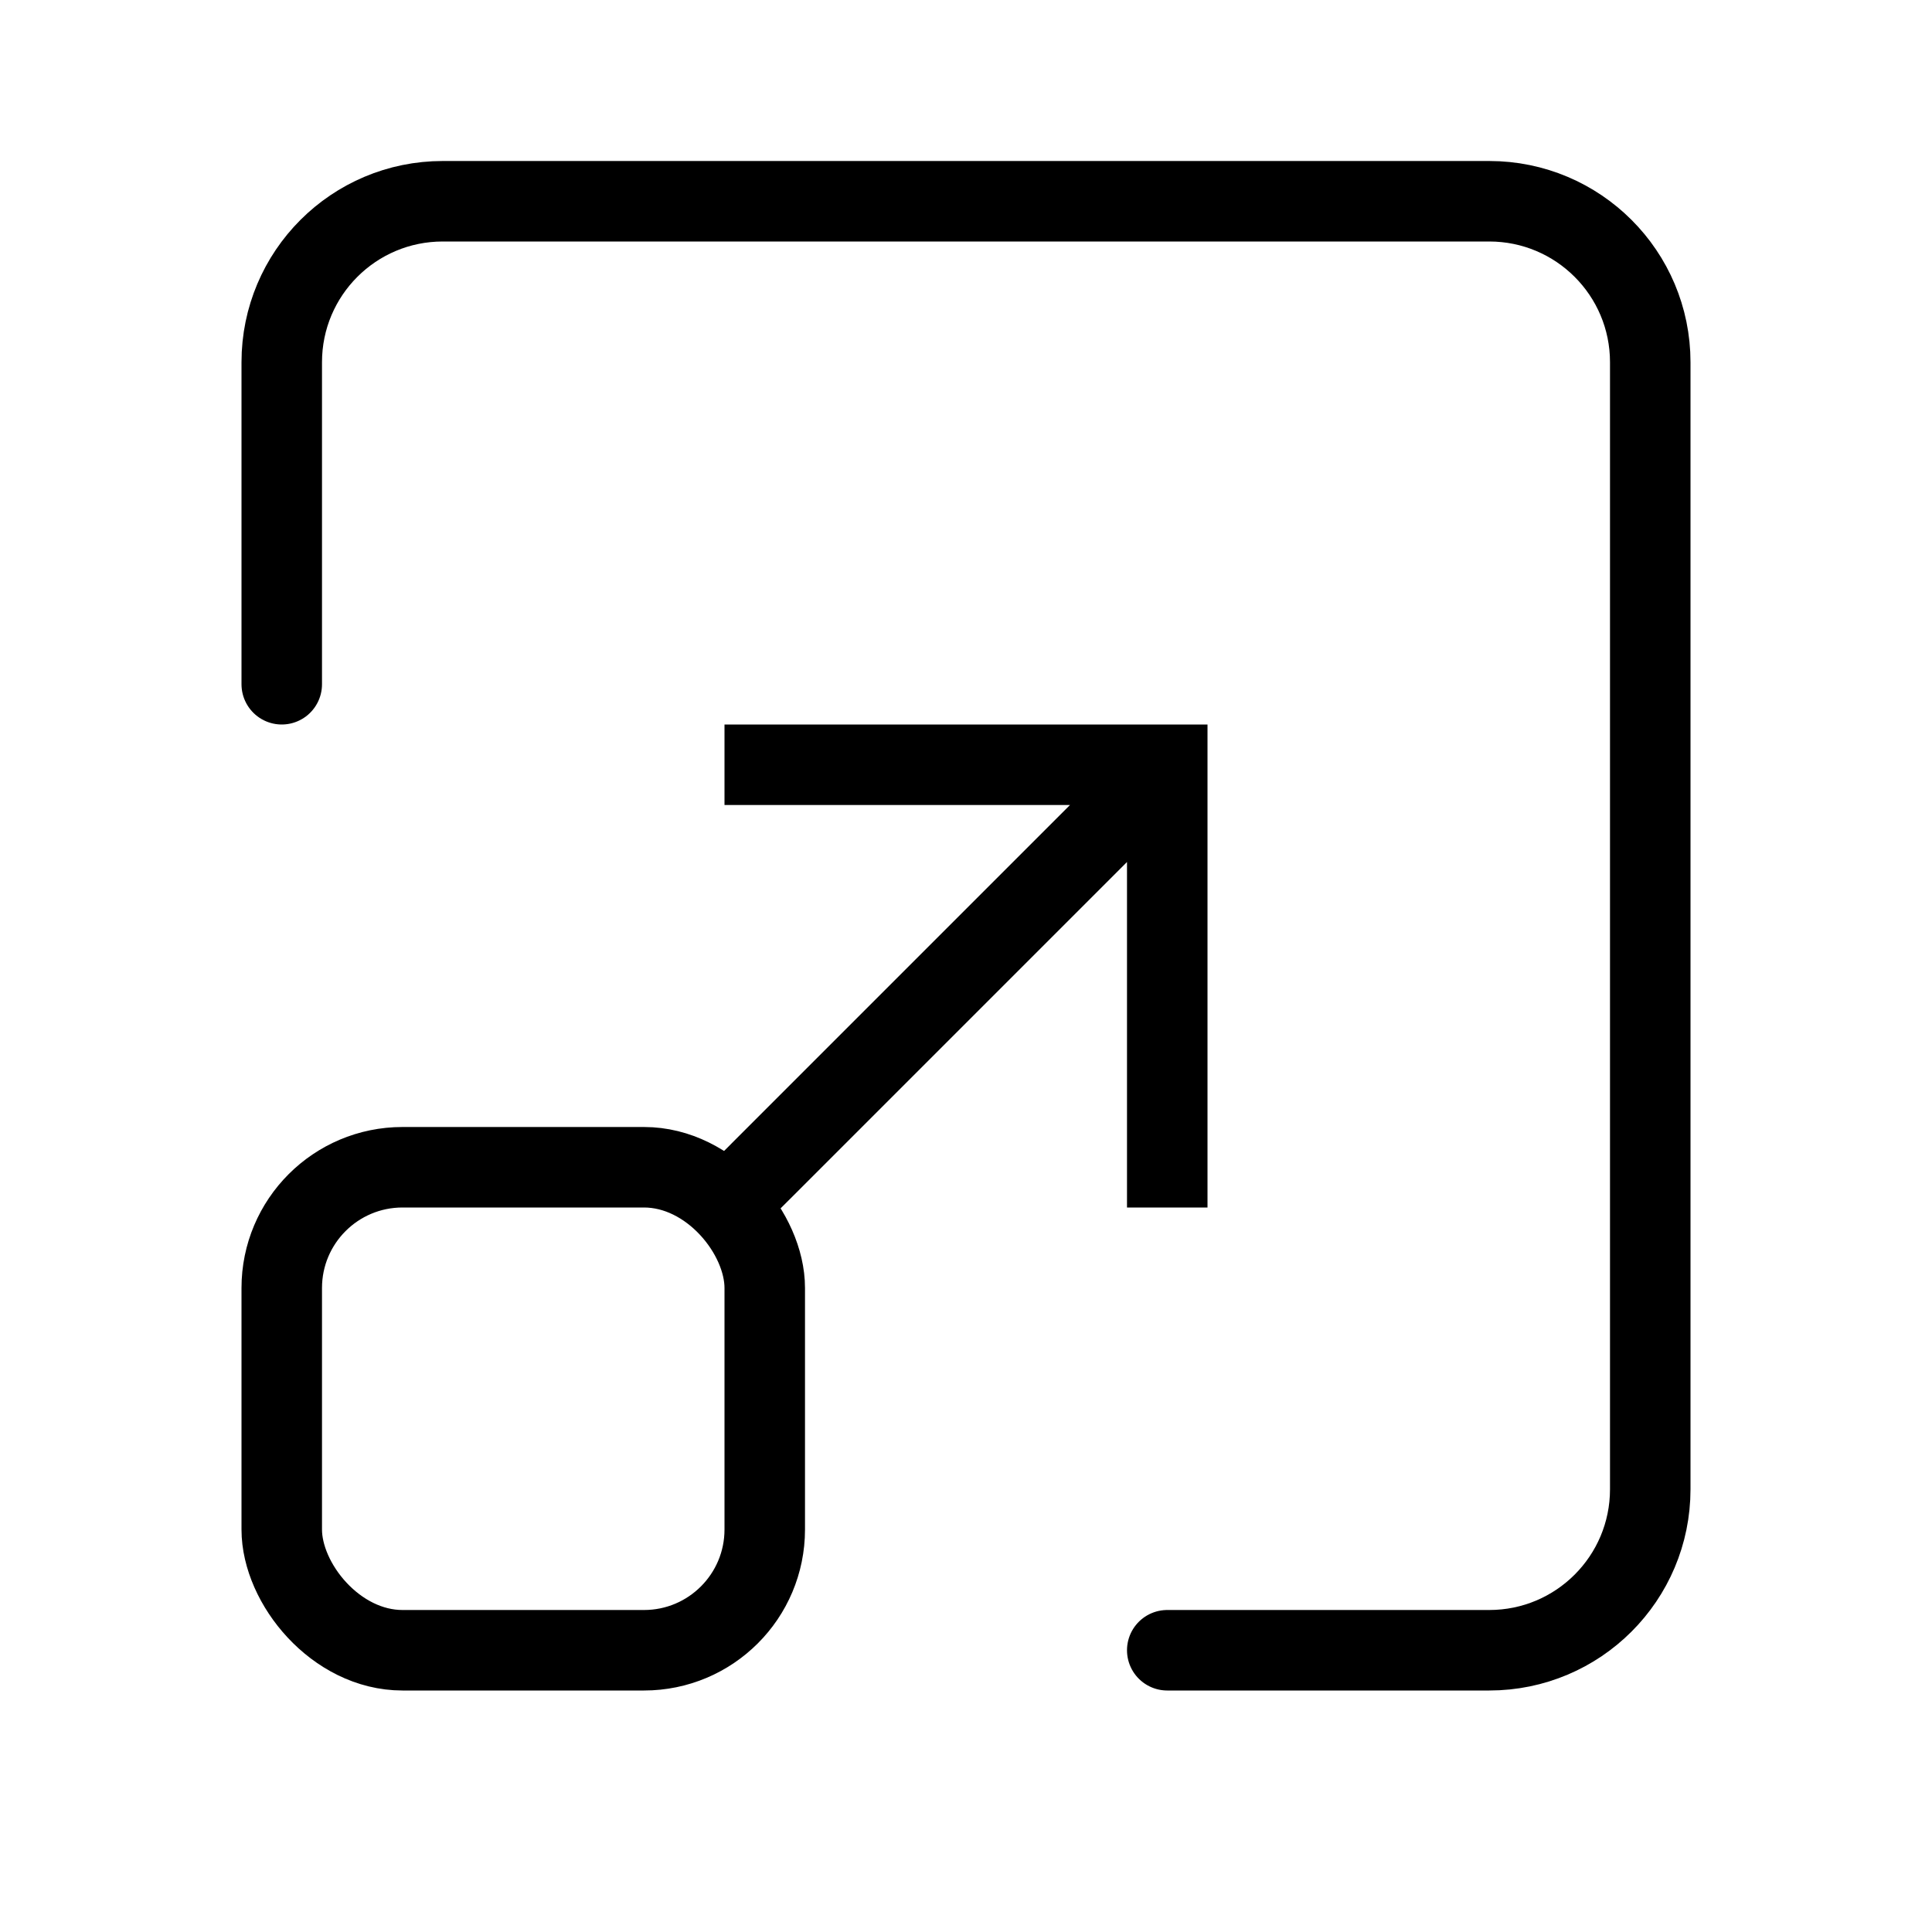<svg width="24" height="24" viewBox="0 0 24 24" fill="none" xmlns="http://www.w3.org/2000/svg">
<path d="M3.5 8.5V4.5C3.5 3.395 4.395 2.5 5.5 2.5H18.5C19.605 2.5 20.5 3.395 20.5 4.5V18.5C20.5 19.605 19.605 20.5 18.5 20.5H14.5" stroke="currentColor" stroke-linecap="round"/>
<path d="M14.5 9.5V9H15V9.5H14.5ZM9.854 14.854L9.5 15.207L8.793 14.5L9.146 14.146L9.854 14.854ZM14 15V9.5H15V15H14ZM14.5 10H9V9H14.5V10ZM14.854 9.854L9.854 14.854L9.146 14.146L14.146 9.146L14.854 9.854Z" fill="currentColor"/>
<rect x="3.5" y="14.5" width="6" height="6" rx="1.5" stroke="currentColor" stroke-linecap="round"/>
</svg>

